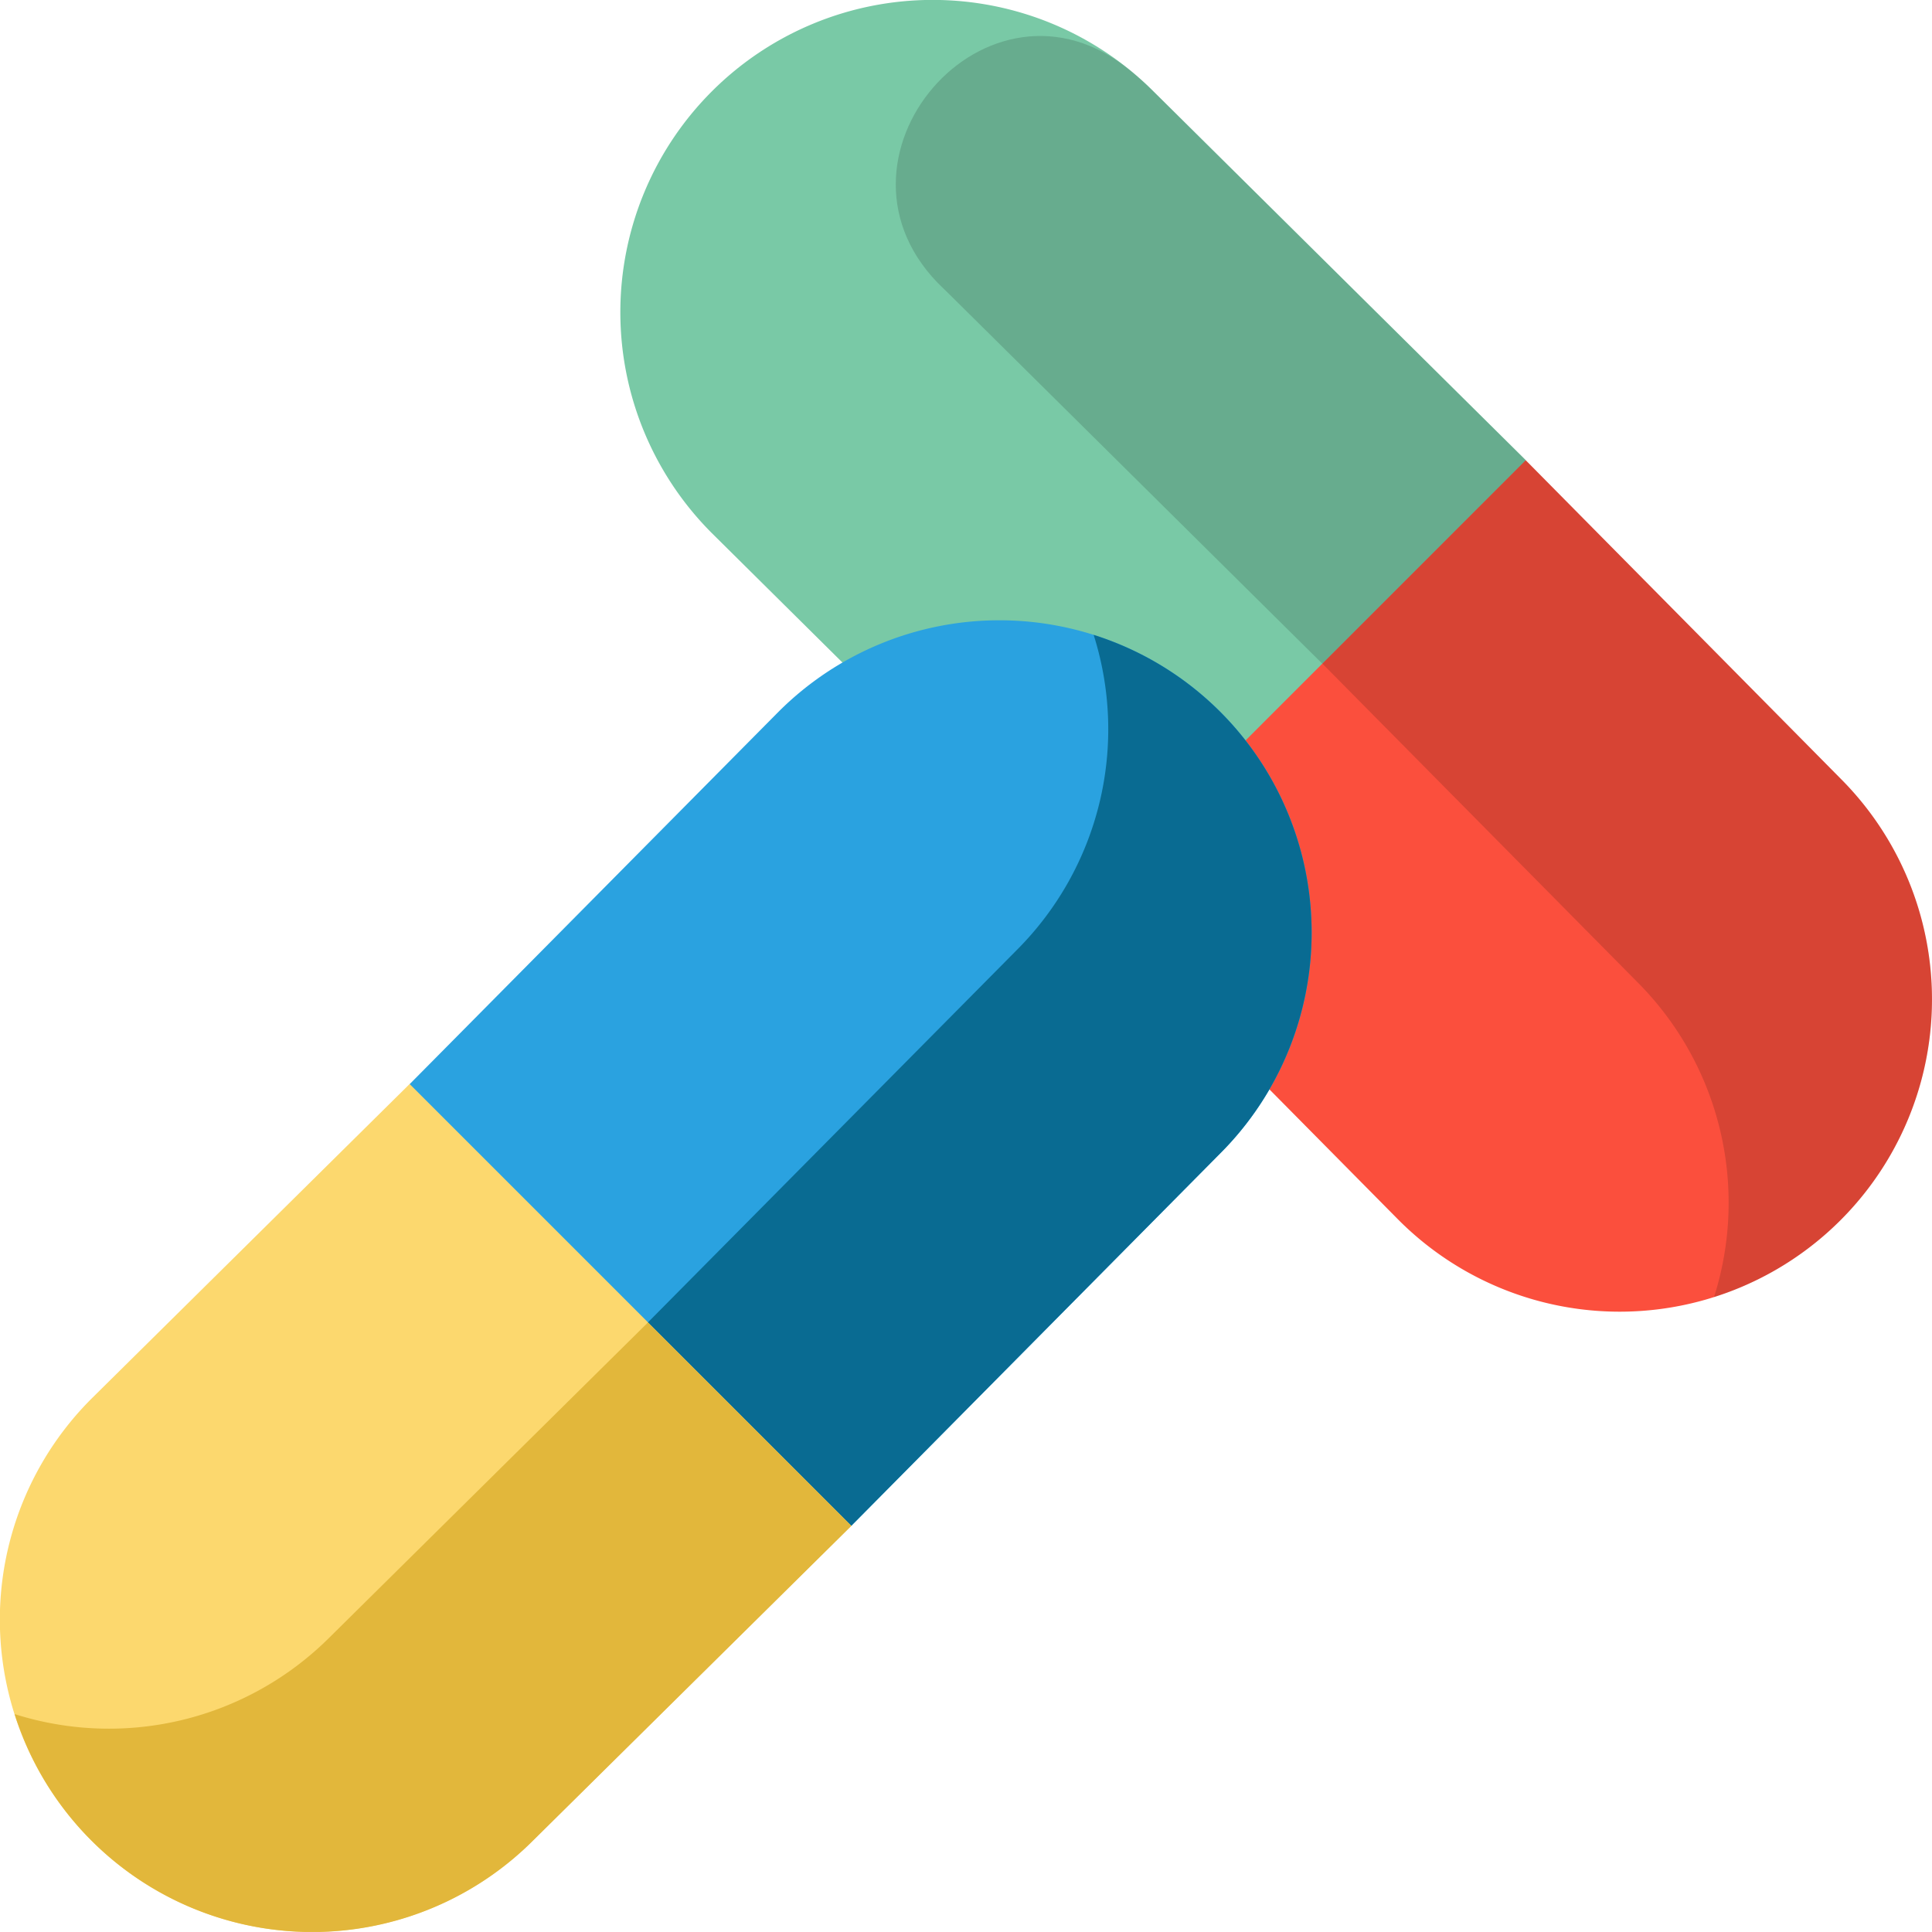 <svg xmlns="http://www.w3.org/2000/svg" width="55.002" height="55.001" viewBox="0 0 55.002 55.001">
  <g id="pill" transform="translate(0 0)">
    <path id="Path_2173" data-name="Path 2173" d="M308.824,143.611a8.891,8.891,0,0,1-12.574,0l-8.961-9.06,1.581-10.993,10.993-1.581,8.961,9.06A8.891,8.891,0,0,1,308.824,143.611Z" transform="translate(-256.427 -108.873)" fill="#fb4f3d"/>
    <path id="Path_2174" data-name="Path 2174" d="M177.595,25.678,167,15.179A8.891,8.891,0,0,1,179.571,2.6l10.6,10.5Z" transform="translate(-146.733 0)" fill="#79c9a6"/>
    <path id="Path_2175" data-name="Path 2175" d="M249.556,27.406h0l-10.6-10.5q-.091-.091-.184-.179c-3.844-3.632,1.274-9.566,5.343-6.188q.325.269.632.576l10.6,10.5h0l-5.791,5.791Z" transform="translate(-211.911 -8.511)" opacity="0.146"/>
    <path id="Path_2176" data-name="Path 2176" d="M365.186,131.037a8.89,8.89,0,0,1-3.6,14.762,8.888,8.888,0,0,0-2.188-8.972l-8.961-9.06,5.791-5.791h0Z" transform="translate(-312.789 -108.873)" opacity="0.147"/>
    <path id="Path_2177" data-name="Path 2177" d="M2.6,308.824a8.891,8.891,0,0,1,0-12.574l9.06-8.961,10.993,1.581,1.581,10.993-5.1,5.041-3.964,3.921A8.891,8.891,0,0,1,2.6,308.824Z" transform="translate(0 -256.427)" fill="#fcd86e"/>
    <path id="Path_2178" data-name="Path 2178" d="M108.582,177.594l10.5-10.6a8.891,8.891,0,0,1,12.574,12.574l-10.5,10.6Z" transform="translate(-96.918 -146.731)" fill="#2aa2e0"/>
    <path id="Path_2179" data-name="Path 2179" d="M171.726,187.831h0l10.5-10.6a8.888,8.888,0,0,0,2.188-8.972,8.89,8.89,0,0,1,3.6,14.763l-10.5,10.6h0l-5.791-5.791Z" transform="translate(-153.279 -150.185)" fill="#096b92"/>
    <path id="Path_2180" data-name="Path 2180" d="M18.632,365.186a8.89,8.89,0,0,1-14.762-3.6,8.888,8.888,0,0,0,8.972-2.188l9.06-8.961,5.791,5.791h0Z" transform="translate(-3.455 -312.788)" fill="#e2b73b"/>
  </g>
</svg>
